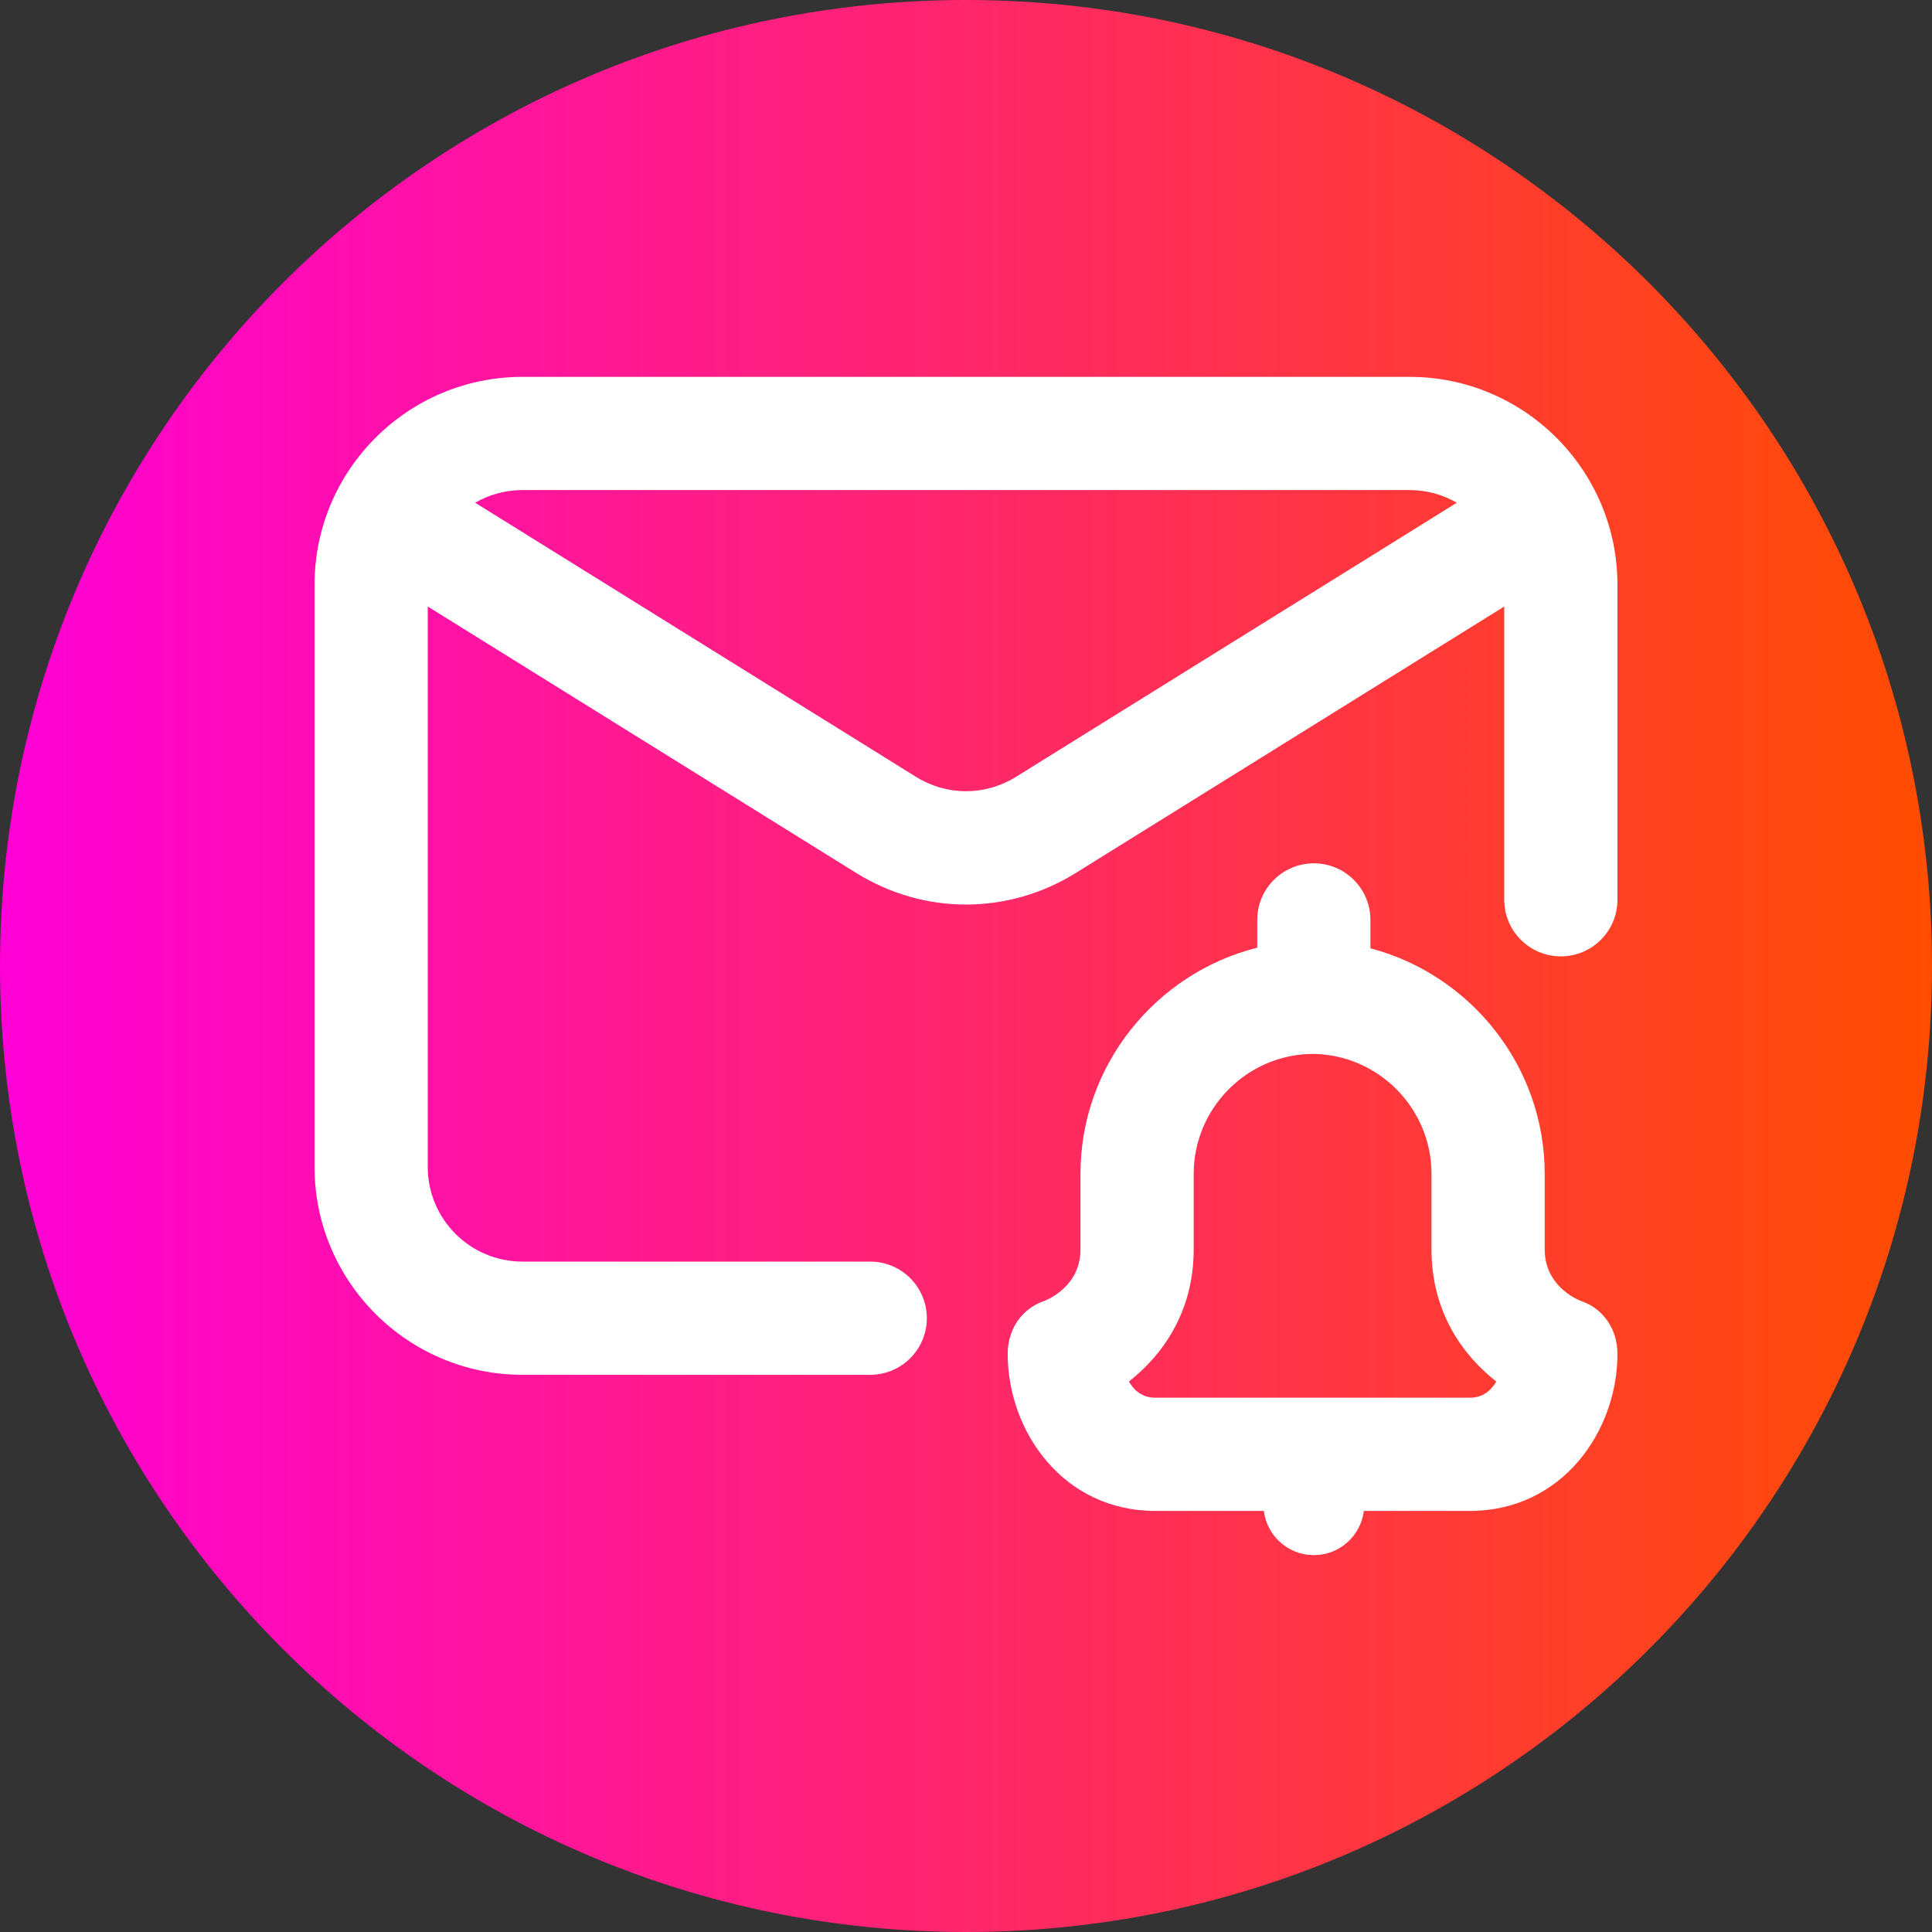 <svg width="62" height="62" viewBox="0 0 62 62" fill="none" xmlns="http://www.w3.org/2000/svg">
<rect x="0" y="0" width="62" height="62" fill="#333333" stroke="none"/>
<path d="M62 31C62 48.121 48.121 62 31 62C13.879 62 0 48.121 0 31C0 13.879 13.879 0 31 0C48.121 0 62 13.879 62 31Z" fill="url(#paint0_linear)"/>
<path d="M45.237 12.094H16.764C13.086 12.094 10.094 15.086 10.094 18.764V37.449C10.094 41.127 13.086 44.119 16.764 44.119H27.926C28.929 44.119 29.743 43.306 29.743 42.302C29.743 41.3 28.929 40.486 27.926 40.486H16.764C15.089 40.486 13.727 39.124 13.727 37.449V19.464L27.478 28.015C28.564 28.69 29.782 29.028 31 29.028C32.218 29.028 33.436 28.69 34.522 28.015L48.273 19.464V28.875C48.273 29.878 49.087 30.691 50.09 30.691C51.093 30.691 51.906 29.878 51.906 28.875V18.764C51.906 15.086 48.914 12.094 45.237 12.094V12.094ZM32.604 24.93C31.614 25.545 30.386 25.545 29.396 24.93L15.249 16.133C15.695 15.875 16.212 15.727 16.764 15.727H45.237C45.788 15.727 46.305 15.875 46.751 16.133L32.604 24.93Z" fill="white"/>
<path d="M50.716 41.743C50.491 41.65 49.571 41.2 49.571 40.094V37.666C49.571 34.212 47.186 31.274 43.979 30.432V29.522C43.979 28.519 43.166 27.705 42.163 27.705C41.16 27.705 40.346 28.519 40.346 29.522V30.412C37.098 31.226 34.674 34.183 34.674 37.666V40.094C34.674 41.2 33.754 41.65 33.528 41.743C32.785 41.988 32.338 42.664 32.338 43.449C32.338 45.925 34.11 48.487 37.075 48.487H40.558C40.657 49.286 41.338 49.906 42.163 49.906C42.987 49.906 43.669 49.286 43.767 48.487H47.17C50.135 48.487 51.906 45.925 51.906 43.449C51.906 42.664 51.46 41.988 50.716 41.743V41.743ZM47.17 44.854H37.075C36.652 44.854 36.39 44.615 36.228 44.334C37.291 43.502 38.307 42.117 38.307 40.094V37.666C38.307 35.574 40.006 33.85 42.094 33.822C42.104 33.822 42.113 33.822 42.122 33.822C42.132 33.822 42.141 33.822 42.15 33.822C44.239 33.85 45.938 35.574 45.938 37.666V40.094C45.938 42.117 46.953 43.502 48.017 44.334C47.855 44.615 47.593 44.854 47.17 44.854V44.854Z" fill="white"/>
<defs>
<linearGradient id="paint0_linear" x1="0" y1="31" x2="62" y2="31" gradientUnits="userSpaceOnUse">
<stop stop-color="#FF00D6"/>
<stop offset="1" stop-color="#FF4D00"/>
</linearGradient>
</defs>
</svg>
